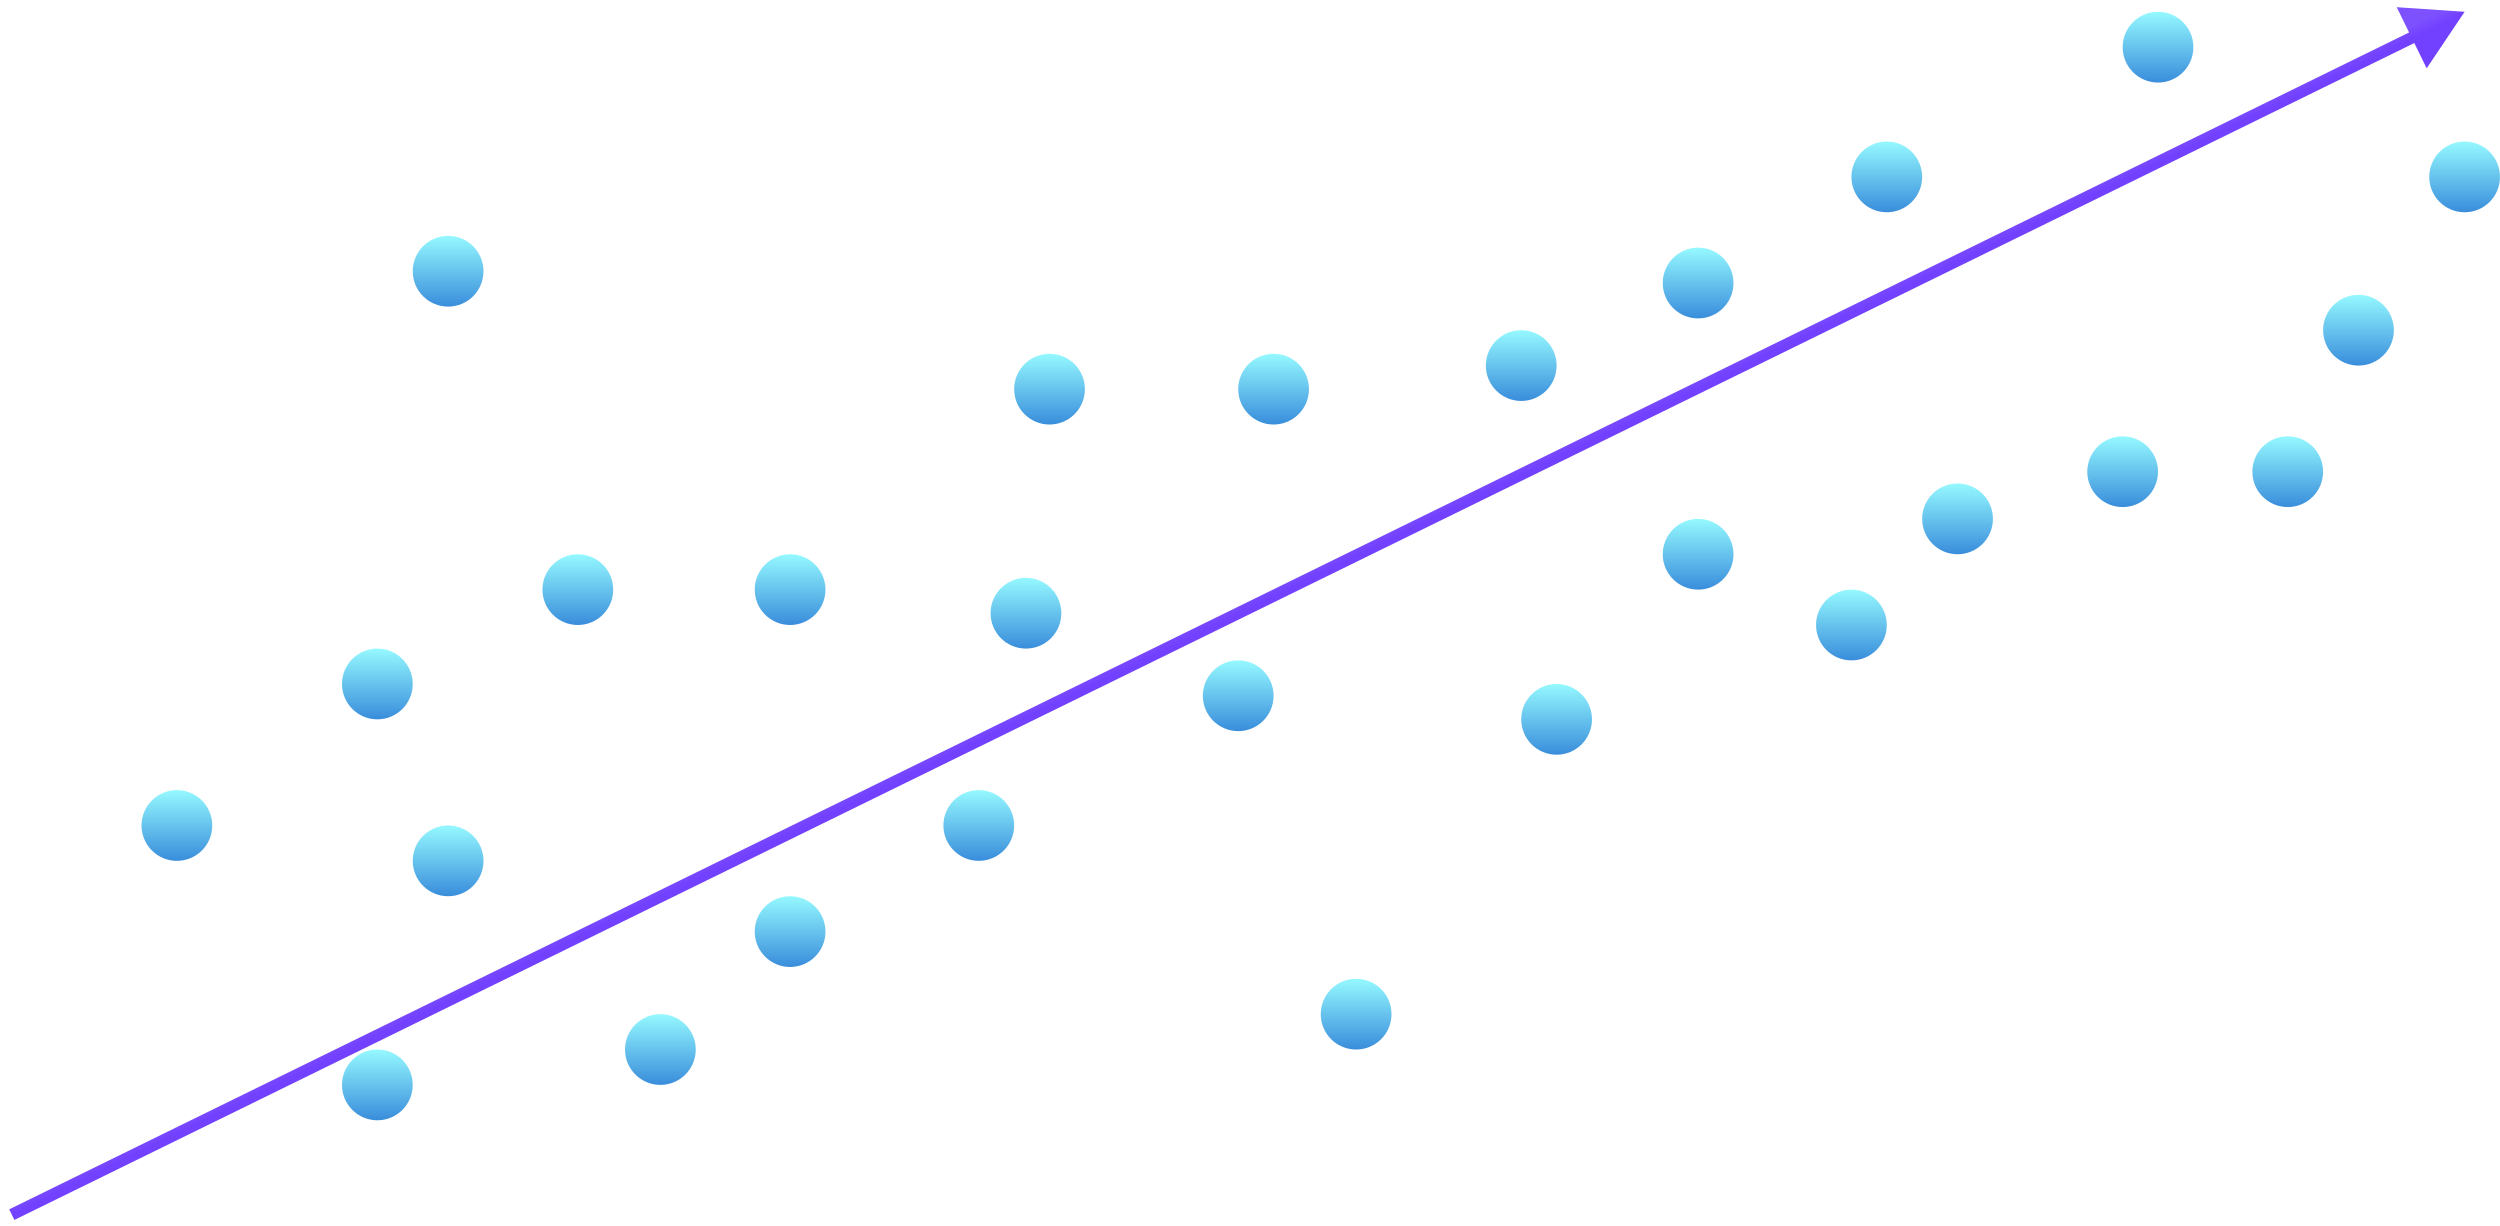 <svg width="212" height="104" viewBox="0 0 212 104" fill="none" xmlns="http://www.w3.org/2000/svg">
<path d="M209 1L203.24 0.61L205.782 5.793L209 1ZM204.74 2.532L0.78 102.551L1.22 103.449L205.18 3.43L204.74 2.532Z" fill="url(#paint0_linear_19_1763)"/>
<circle cx="15" cy="70" r="3" fill="url(#paint1_linear_19_1763)"/>
<circle cx="32" cy="92" r="3" fill="url(#paint2_linear_19_1763)"/>
<circle cx="32" cy="58" r="3" fill="url(#paint3_linear_19_1763)"/>
<circle cx="49" cy="50" r="3" fill="url(#paint4_linear_19_1763)"/>
<circle cx="67" cy="79" r="3" fill="url(#paint5_linear_19_1763)"/>
<circle cx="56" cy="89" r="3" fill="url(#paint6_linear_19_1763)"/>
<circle cx="38" cy="73" r="3" fill="url(#paint7_linear_19_1763)"/>
<circle cx="87" cy="52" r="3" fill="url(#paint8_linear_19_1763)"/>
<circle cx="89" cy="33" r="3" fill="url(#paint9_linear_19_1763)"/>
<circle cx="83" cy="70" r="3" fill="url(#paint10_linear_19_1763)"/>
<circle cx="67" cy="50" r="3" fill="url(#paint11_linear_19_1763)"/>
<circle cx="108" cy="33" r="3" fill="url(#paint12_linear_19_1763)"/>
<circle cx="105" cy="59" r="3" fill="url(#paint13_linear_19_1763)"/>
<circle cx="129" cy="31" r="3" fill="url(#paint14_linear_19_1763)"/>
<circle cx="132" cy="61" r="3" fill="url(#paint15_linear_19_1763)"/>
<circle cx="38" cy="23" r="3" fill="url(#paint16_linear_19_1763)"/>
<circle cx="115" cy="86" r="3" fill="url(#paint17_linear_19_1763)"/>
<circle cx="144" cy="24" r="3" fill="url(#paint18_linear_19_1763)"/>
<circle cx="144" cy="47" r="3" fill="url(#paint19_linear_19_1763)"/>
<circle cx="157" cy="53" r="3" fill="url(#paint20_linear_19_1763)"/>
<circle cx="160" cy="15" r="3" fill="url(#paint21_linear_19_1763)"/>
<circle cx="166" cy="44" r="3" fill="url(#paint22_linear_19_1763)"/>
<circle cx="180" cy="40" r="3" fill="url(#paint23_linear_19_1763)"/>
<circle cx="183" cy="4" r="3" fill="url(#paint24_linear_19_1763)"/>
<circle cx="200" cy="28" r="3" fill="url(#paint25_linear_19_1763)"/>
<circle cx="194" cy="40" r="3" fill="url(#paint26_linear_19_1763)"/>
<circle cx="209" cy="15" r="3" fill="url(#paint27_linear_19_1763)"/>
<defs>
<linearGradient id="paint0_linear_19_1763" x1="105" y1="52" x2="104.56" y2="51.102" gradientUnits="userSpaceOnUse">
<stop stop-color="#7241FF"/>
<stop offset="1" stop-color="#7E51FF"/>
</linearGradient>
<linearGradient id="paint1_linear_19_1763" x1="15" y1="67" x2="15" y2="73" gradientUnits="userSpaceOnUse">
<stop stop-color="#95F9FF"/>
<stop offset="1" stop-color="#398DDB"/>
</linearGradient>
<linearGradient id="paint2_linear_19_1763" x1="32" y1="89" x2="32" y2="95" gradientUnits="userSpaceOnUse">
<stop stop-color="#95F9FF"/>
<stop offset="1" stop-color="#398DDB"/>
</linearGradient>
<linearGradient id="paint3_linear_19_1763" x1="32" y1="55" x2="32" y2="61" gradientUnits="userSpaceOnUse">
<stop stop-color="#95F9FF"/>
<stop offset="1" stop-color="#398DDB"/>
</linearGradient>
<linearGradient id="paint4_linear_19_1763" x1="49" y1="47" x2="49" y2="53" gradientUnits="userSpaceOnUse">
<stop stop-color="#95F9FF"/>
<stop offset="1" stop-color="#398DDB"/>
</linearGradient>
<linearGradient id="paint5_linear_19_1763" x1="67" y1="76" x2="67" y2="82" gradientUnits="userSpaceOnUse">
<stop stop-color="#95F9FF"/>
<stop offset="1" stop-color="#398DDB"/>
</linearGradient>
<linearGradient id="paint6_linear_19_1763" x1="56" y1="86" x2="56" y2="92" gradientUnits="userSpaceOnUse">
<stop stop-color="#95F9FF"/>
<stop offset="1" stop-color="#398DDB"/>
</linearGradient>
<linearGradient id="paint7_linear_19_1763" x1="38" y1="70" x2="38" y2="76" gradientUnits="userSpaceOnUse">
<stop stop-color="#95F9FF"/>
<stop offset="1" stop-color="#398DDB"/>
</linearGradient>
<linearGradient id="paint8_linear_19_1763" x1="87" y1="49" x2="87" y2="55" gradientUnits="userSpaceOnUse">
<stop stop-color="#95F9FF"/>
<stop offset="1" stop-color="#398DDB"/>
</linearGradient>
<linearGradient id="paint9_linear_19_1763" x1="89" y1="30" x2="89" y2="36" gradientUnits="userSpaceOnUse">
<stop stop-color="#95F9FF"/>
<stop offset="1" stop-color="#398DDB"/>
</linearGradient>
<linearGradient id="paint10_linear_19_1763" x1="83" y1="67" x2="83" y2="73" gradientUnits="userSpaceOnUse">
<stop stop-color="#95F9FF"/>
<stop offset="1" stop-color="#398DDB"/>
</linearGradient>
<linearGradient id="paint11_linear_19_1763" x1="67" y1="47" x2="67" y2="53" gradientUnits="userSpaceOnUse">
<stop stop-color="#95F9FF"/>
<stop offset="1" stop-color="#398DDB"/>
</linearGradient>
<linearGradient id="paint12_linear_19_1763" x1="108" y1="30" x2="108" y2="36" gradientUnits="userSpaceOnUse">
<stop stop-color="#95F9FF"/>
<stop offset="1" stop-color="#398DDB"/>
</linearGradient>
<linearGradient id="paint13_linear_19_1763" x1="105" y1="56" x2="105" y2="62" gradientUnits="userSpaceOnUse">
<stop stop-color="#95F9FF"/>
<stop offset="1" stop-color="#398DDB"/>
</linearGradient>
<linearGradient id="paint14_linear_19_1763" x1="129" y1="28" x2="129" y2="34" gradientUnits="userSpaceOnUse">
<stop stop-color="#95F9FF"/>
<stop offset="1" stop-color="#398DDB"/>
</linearGradient>
<linearGradient id="paint15_linear_19_1763" x1="132" y1="58" x2="132" y2="64" gradientUnits="userSpaceOnUse">
<stop stop-color="#95F9FF"/>
<stop offset="1" stop-color="#398DDB"/>
</linearGradient>
<linearGradient id="paint16_linear_19_1763" x1="38" y1="20" x2="38" y2="26" gradientUnits="userSpaceOnUse">
<stop stop-color="#95F9FF"/>
<stop offset="1" stop-color="#398DDB"/>
</linearGradient>
<linearGradient id="paint17_linear_19_1763" x1="115" y1="83" x2="115" y2="89" gradientUnits="userSpaceOnUse">
<stop stop-color="#95F9FF"/>
<stop offset="1" stop-color="#398DDB"/>
</linearGradient>
<linearGradient id="paint18_linear_19_1763" x1="144" y1="21" x2="144" y2="27" gradientUnits="userSpaceOnUse">
<stop stop-color="#95F9FF"/>
<stop offset="1" stop-color="#398DDB"/>
</linearGradient>
<linearGradient id="paint19_linear_19_1763" x1="144" y1="44" x2="144" y2="50" gradientUnits="userSpaceOnUse">
<stop stop-color="#95F9FF"/>
<stop offset="1" stop-color="#398DDB"/>
</linearGradient>
<linearGradient id="paint20_linear_19_1763" x1="157" y1="50" x2="157" y2="56" gradientUnits="userSpaceOnUse">
<stop stop-color="#95F9FF"/>
<stop offset="1" stop-color="#398DDB"/>
</linearGradient>
<linearGradient id="paint21_linear_19_1763" x1="160" y1="12" x2="160" y2="18" gradientUnits="userSpaceOnUse">
<stop stop-color="#95F9FF"/>
<stop offset="1" stop-color="#398DDB"/>
</linearGradient>
<linearGradient id="paint22_linear_19_1763" x1="166" y1="41" x2="166" y2="47" gradientUnits="userSpaceOnUse">
<stop stop-color="#95F9FF"/>
<stop offset="1" stop-color="#398DDB"/>
</linearGradient>
<linearGradient id="paint23_linear_19_1763" x1="180" y1="37" x2="180" y2="43" gradientUnits="userSpaceOnUse">
<stop stop-color="#95F9FF"/>
<stop offset="1" stop-color="#398DDB"/>
</linearGradient>
<linearGradient id="paint24_linear_19_1763" x1="183" y1="1" x2="183" y2="7" gradientUnits="userSpaceOnUse">
<stop stop-color="#95F9FF"/>
<stop offset="1" stop-color="#398DDB"/>
</linearGradient>
<linearGradient id="paint25_linear_19_1763" x1="200" y1="25" x2="200" y2="31" gradientUnits="userSpaceOnUse">
<stop stop-color="#95F9FF"/>
<stop offset="1" stop-color="#398DDB"/>
</linearGradient>
<linearGradient id="paint26_linear_19_1763" x1="194" y1="37" x2="194" y2="43" gradientUnits="userSpaceOnUse">
<stop stop-color="#95F9FF"/>
<stop offset="1" stop-color="#398DDB"/>
</linearGradient>
<linearGradient id="paint27_linear_19_1763" x1="209" y1="12" x2="209" y2="18" gradientUnits="userSpaceOnUse">
<stop stop-color="#95F9FF"/>
<stop offset="1" stop-color="#398DDB"/>
</linearGradient>
</defs>
</svg>
